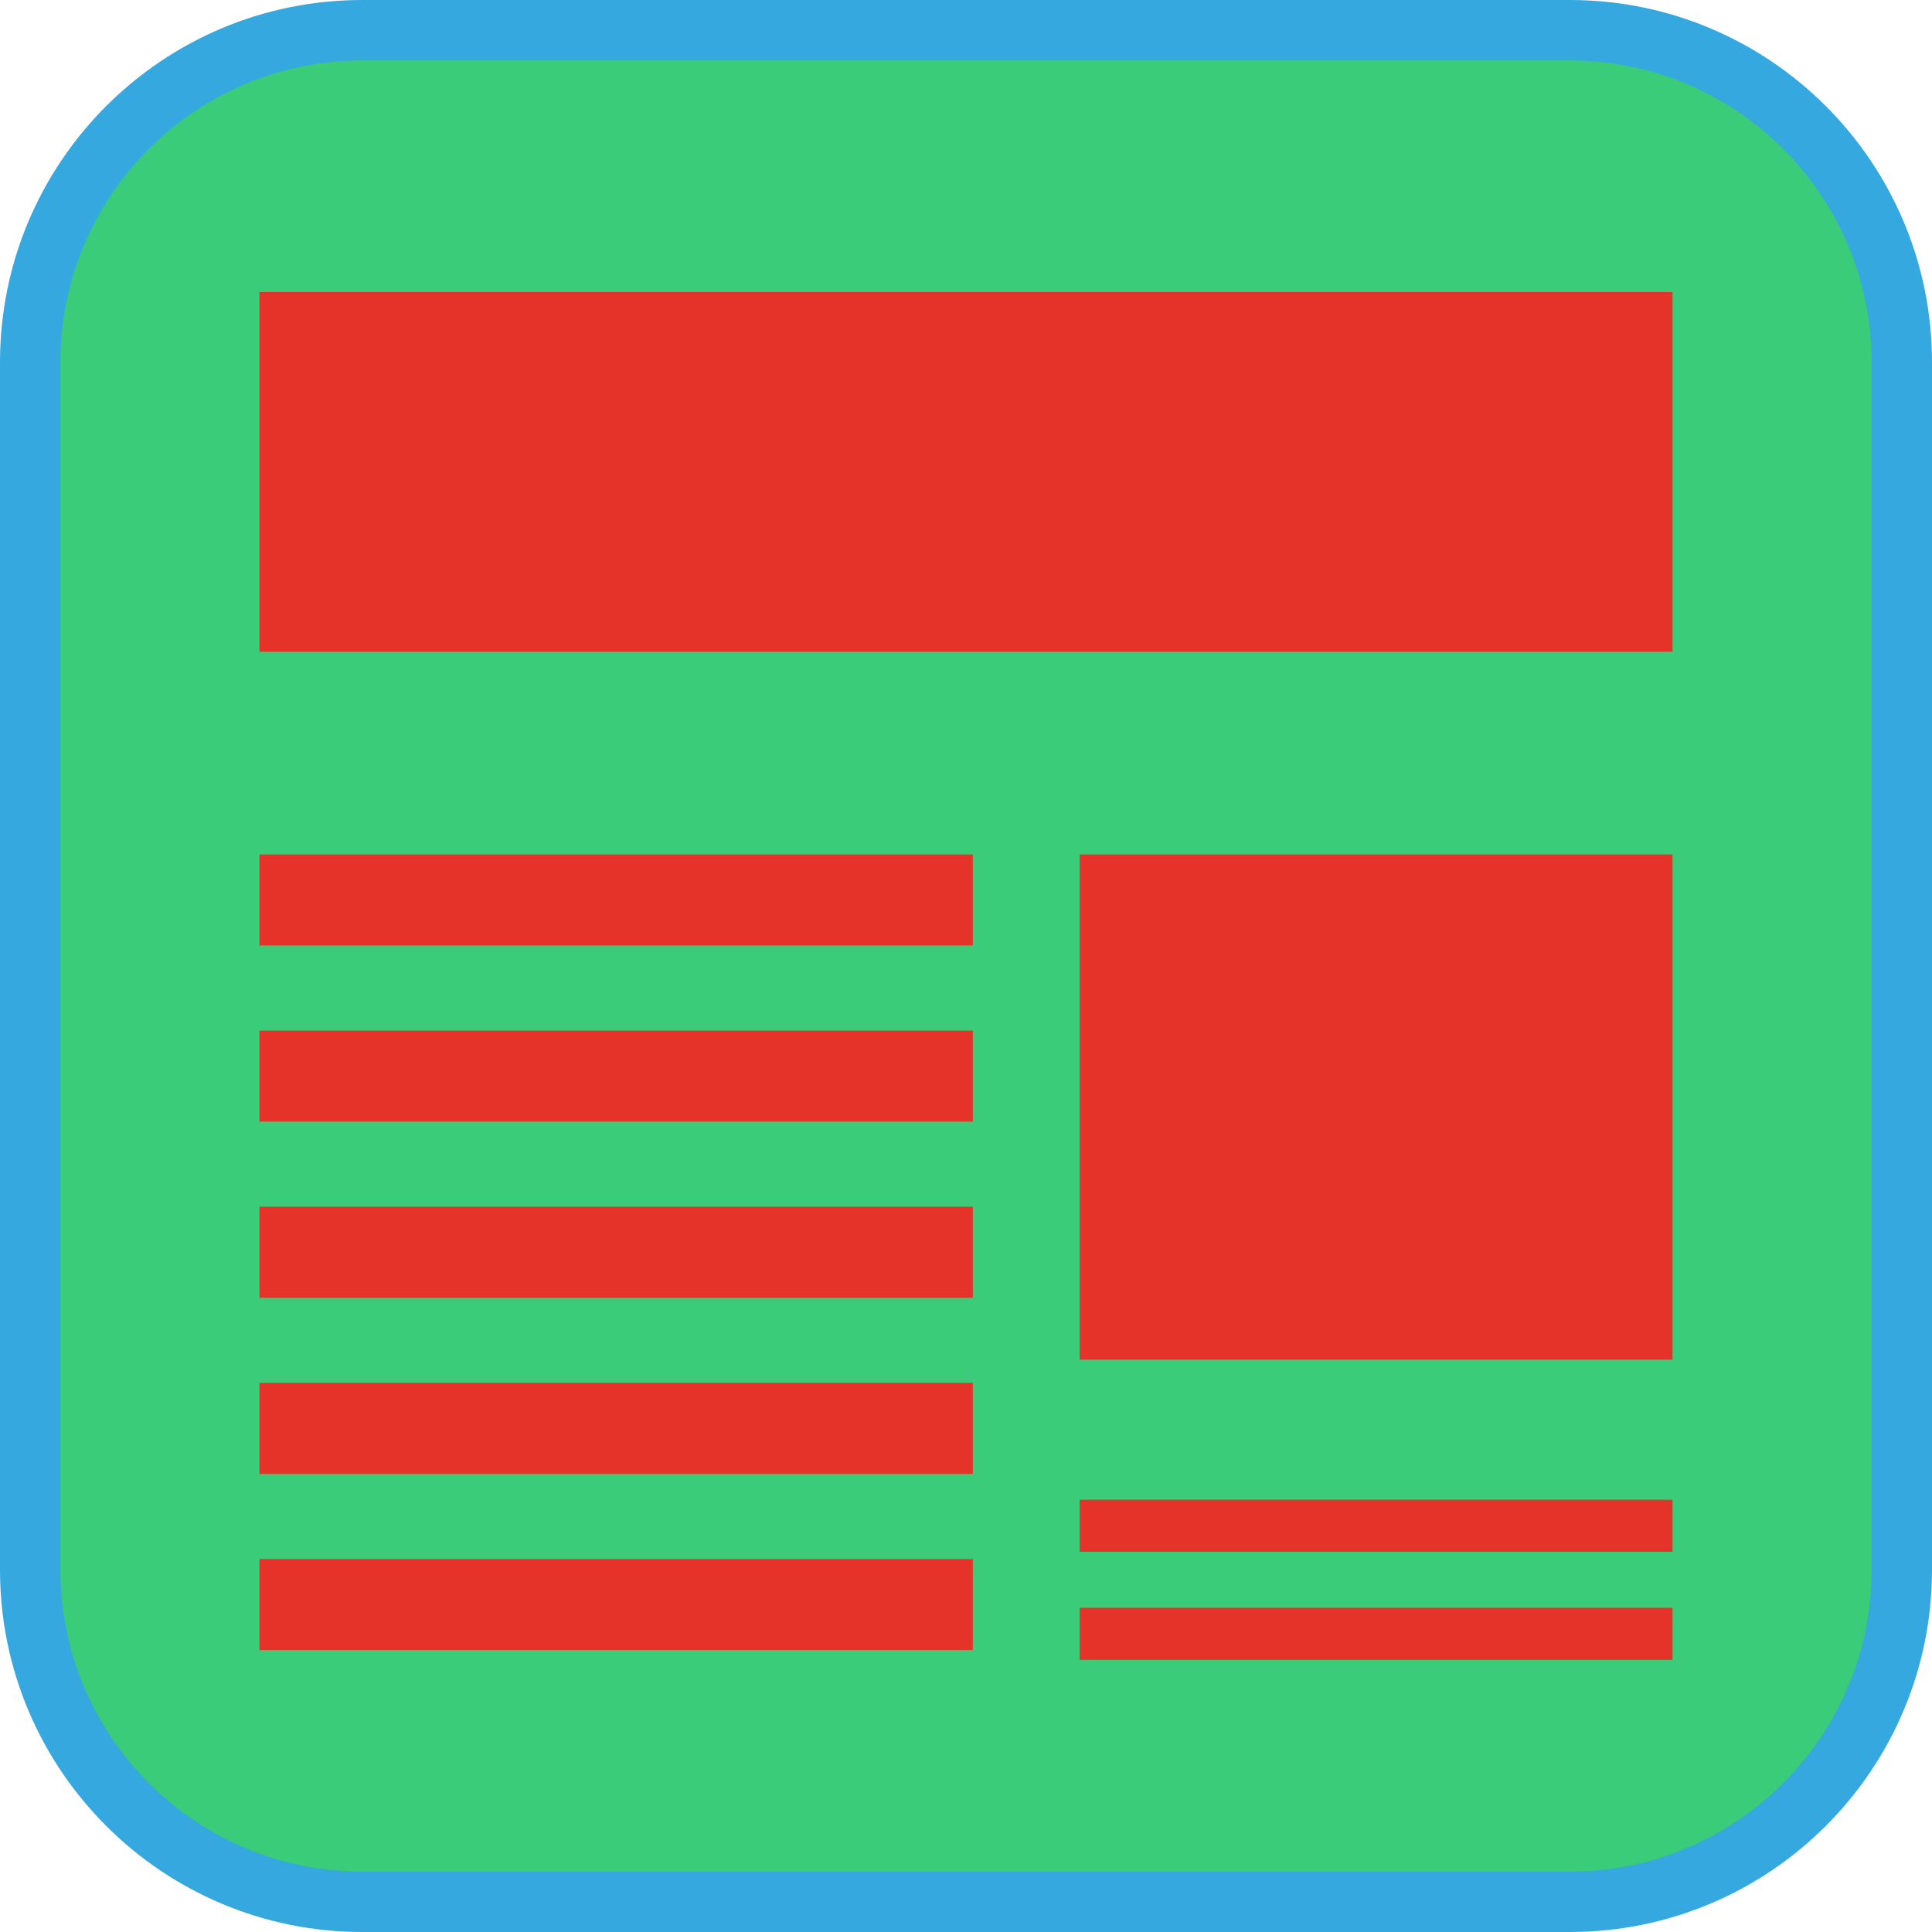 <?xml version="1.0" encoding="UTF-8"?><svg xmlns="http://www.w3.org/2000/svg" viewBox="0 0 128 128"><defs><style>.cls-1{fill:#e5332a;}.cls-2{fill:#35a8e0;}.cls-3{fill:#3acc78;}</style></defs><g id="cuadrobase"><g><rect class="cls-3" x="2" y="2" width="124" height="124" rx="22" ry="22"/><path class="cls-2" d="M104,4c11.03,0,20,8.97,20,20V104c0,11.03-8.97,20-20,20H24c-11.03,0-20-8.97-20-20V24C4,12.97,12.97,4,24,4H104m0-4H24C10.75,0,0,10.75,0,24V104C0,117.25,10.75,128,24,128H104c13.25,0,24-10.75,24-24V24c0-13.25-10.75-24-24-24h0Z"/></g></g><g id="figura"><g><rect class="cls-1" x="17.19" y="19.35" width="93.62" height="23.83"/><rect class="cls-1" x="71.53" y="56.61" width="39.28" height="33.47"/><rect class="cls-1" x="71.53" y="99.36" width="39.28" height="3.45"/><rect class="cls-1" x="71.53" y="106.52" width="39.28" height="3.45"/><rect class="cls-1" x="17.19" y="56.61" width="47.26" height="6.03"/><rect class="cls-1" x="17.19" y="68.28" width="47.26" height="6.03"/><rect class="cls-1" x="17.19" y="79.95" width="47.26" height="6.03"/><rect class="cls-1" x="17.19" y="91.62" width="47.26" height="6.03"/><rect class="cls-1" x="17.19" y="103.29" width="47.26" height="6.03"/></g></g></svg>